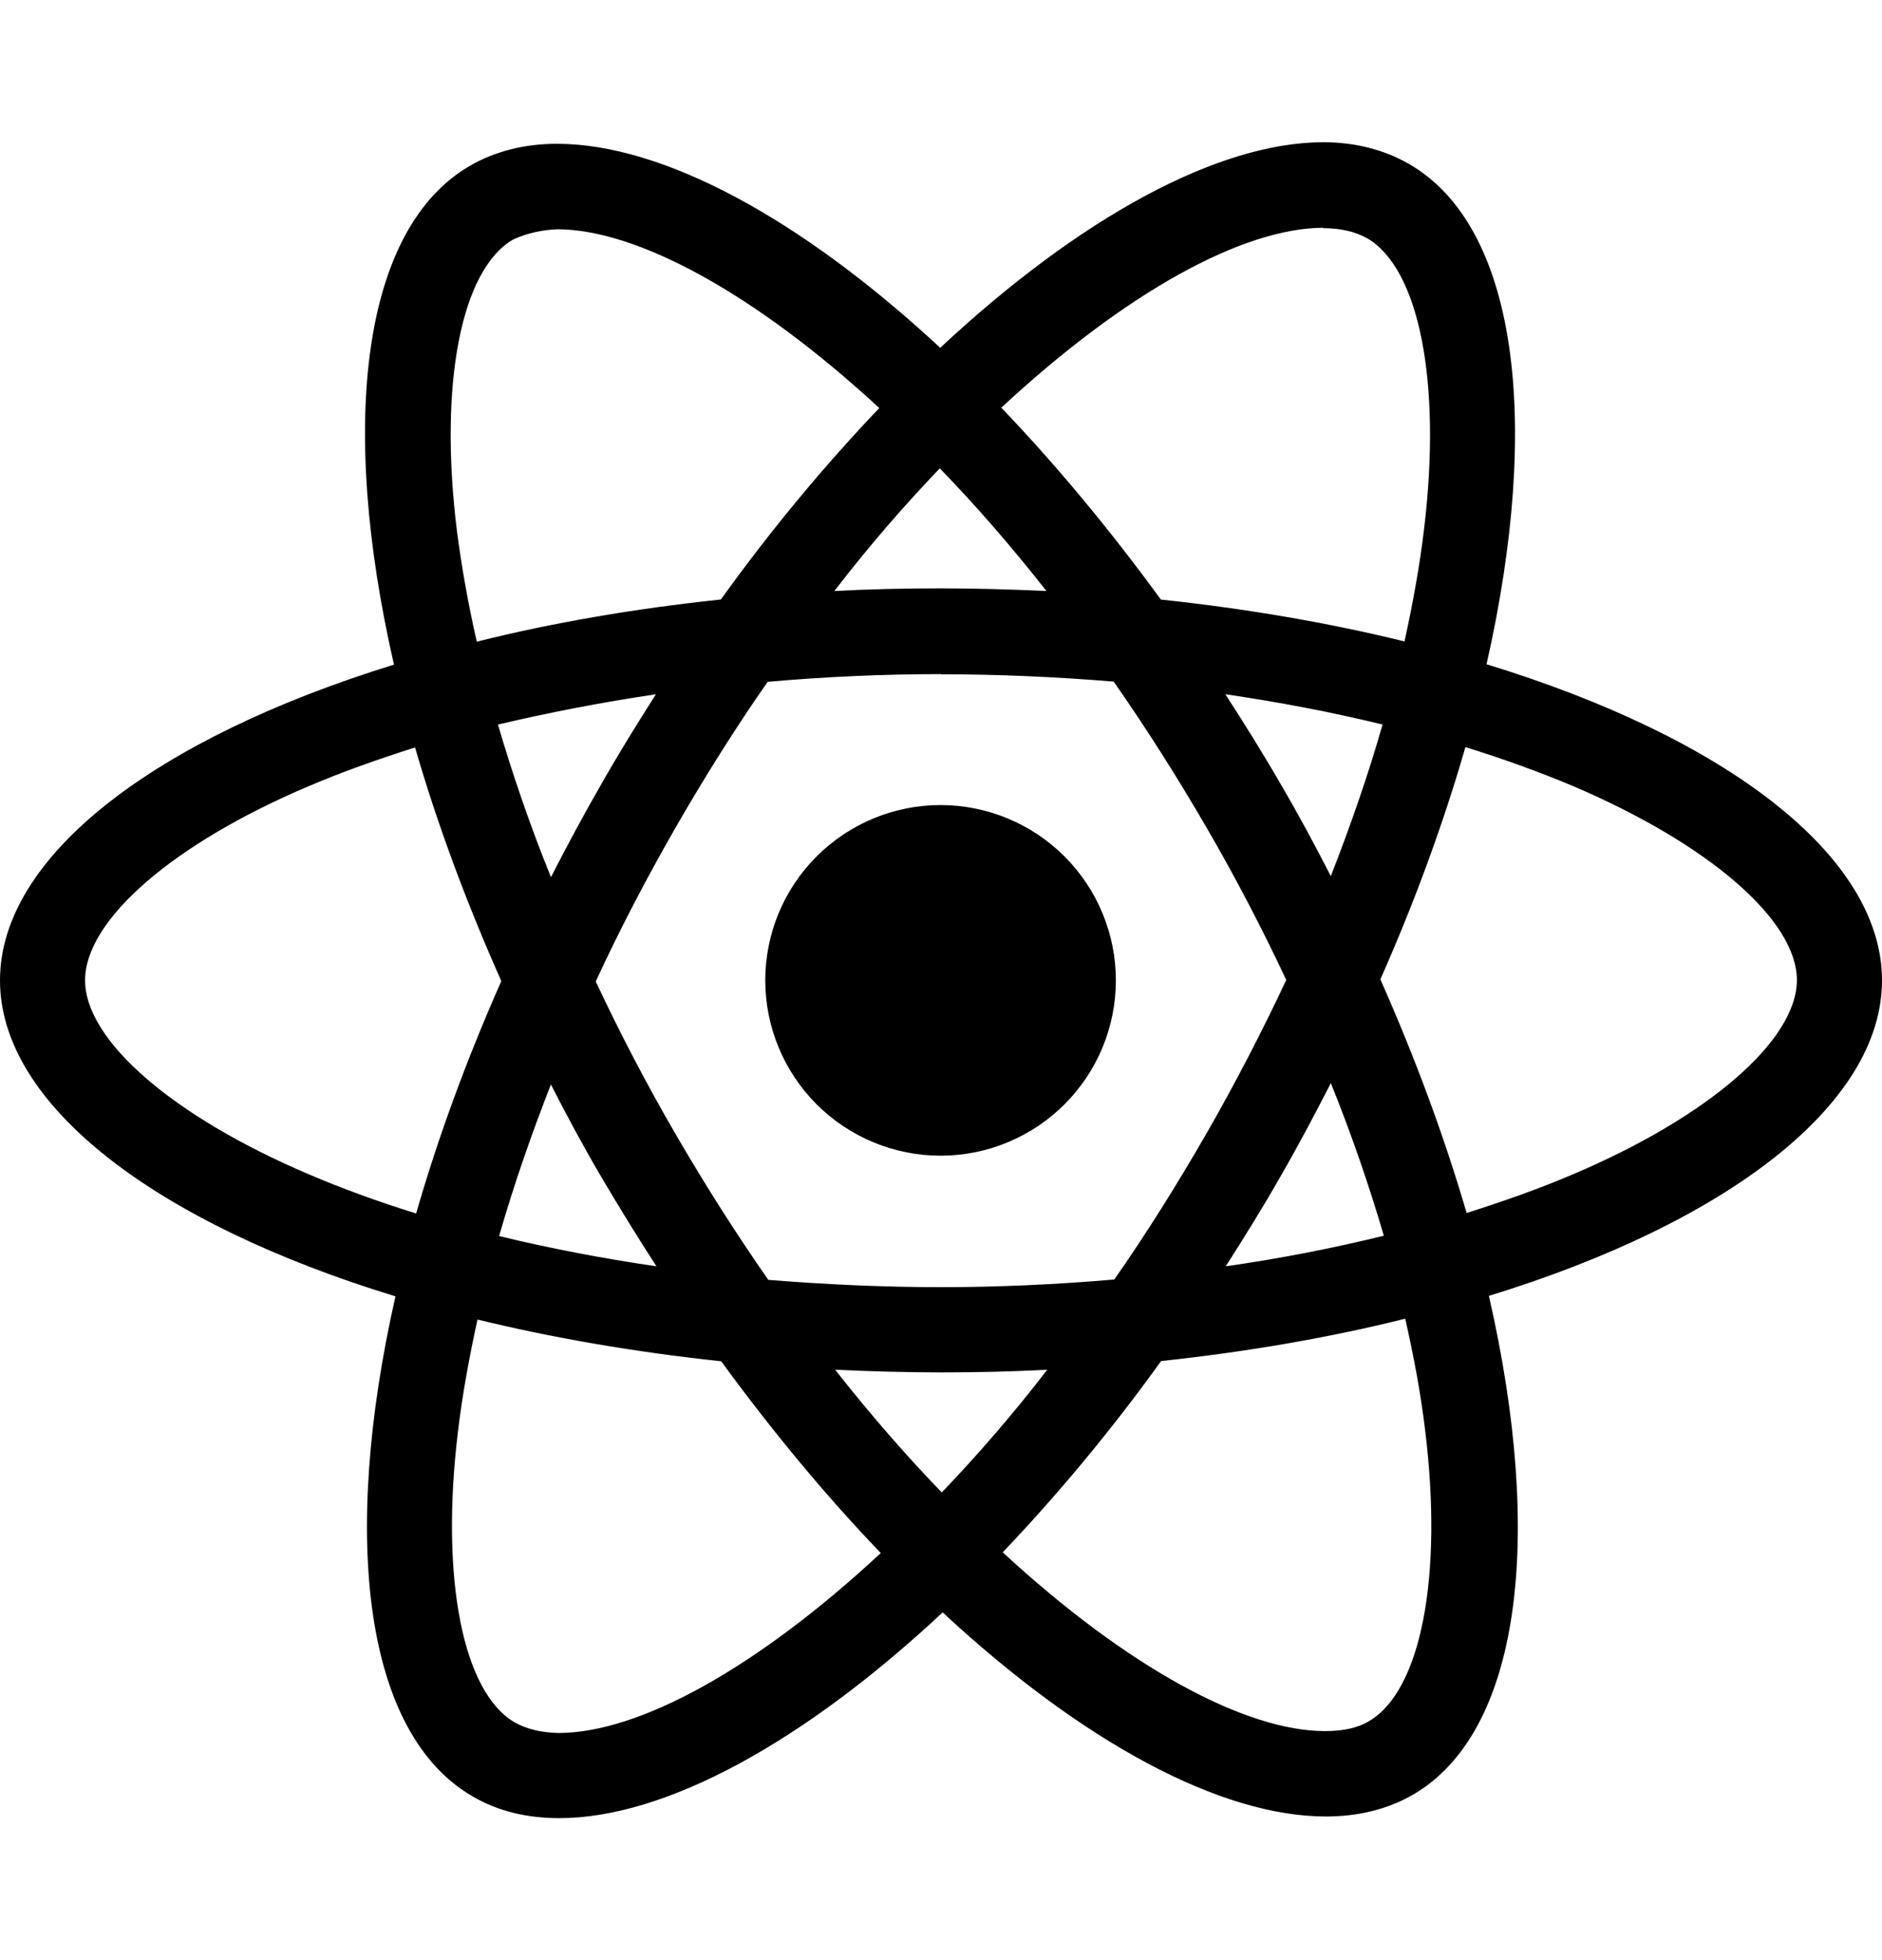 <svg width="24" height="25" viewBox="0 0 24 25" fill="none" xmlns="http://www.w3.org/2000/svg">
<path d="M14.23 12.504C14.23 13.097 13.995 13.665 13.575 14.085C13.156 14.504 12.588 14.74 11.995 14.74C11.402 14.74 10.833 14.504 10.414 14.085C9.995 13.666 9.759 13.097 9.759 12.504C9.759 11.911 9.994 11.342 10.414 10.923C10.833 10.504 11.401 10.268 11.994 10.268C12.587 10.268 13.156 10.504 13.575 10.923C13.994 11.342 14.23 11.911 14.23 12.504ZM16.878 1.814C15.532 1.814 13.771 2.774 11.99 4.436C10.21 2.783 8.448 1.834 7.103 1.834C6.693 1.834 6.32 1.927 5.997 2.112C4.622 2.905 4.314 5.376 5.024 8.477C1.98 9.417 0 10.92 0 12.504C0 14.094 1.99 15.601 5.043 16.534C4.339 19.647 4.653 22.122 6.031 22.914C6.351 23.101 6.721 23.189 7.133 23.189C8.478 23.189 10.24 22.229 12.021 20.565C13.801 22.219 15.563 23.168 16.908 23.168C17.318 23.168 17.691 23.078 18.014 22.893C19.388 22.101 19.697 19.63 18.987 16.528C22.02 15.596 24 14.09 24 12.504C24 10.914 22.01 9.407 18.957 8.472C19.661 5.362 19.347 2.885 17.969 2.092C17.651 1.908 17.281 1.815 16.877 1.814H16.878ZM16.873 2.904V2.91C17.098 2.91 17.279 2.954 17.431 3.037C18.097 3.419 18.386 4.872 18.161 6.741C18.107 7.201 18.019 7.686 17.911 8.181C16.951 7.945 15.905 7.764 14.804 7.647C14.144 6.742 13.459 5.92 12.769 5.2C14.361 3.72 15.856 2.908 16.874 2.905L16.873 2.904ZM7.103 2.924C8.115 2.924 9.617 3.732 11.213 5.204C10.527 5.924 9.843 6.741 9.193 7.646C8.086 7.763 7.039 7.944 6.08 8.184C5.968 7.694 5.885 7.22 5.826 6.764C5.596 4.896 5.88 3.444 6.54 3.057C6.73 2.967 6.94 2.93 7.103 2.925V2.924ZM11.985 5.974C12.44 6.442 12.895 6.966 13.345 7.538C12.905 7.518 12.455 7.504 12 7.504C11.54 7.504 11.085 7.514 10.64 7.538C11.08 6.966 11.535 6.442 11.985 5.973V5.974ZM12 8.6C12.74 8.6 13.477 8.634 14.202 8.693C14.608 9.275 15.004 9.896 15.385 10.553C15.757 11.193 16.095 11.843 16.403 12.499C16.095 13.154 15.757 13.809 15.39 14.449C15.01 15.109 14.617 15.737 14.21 16.319C13.482 16.382 12.744 16.417 12 16.417C11.26 16.417 10.523 16.382 9.798 16.324C9.392 15.742 8.996 15.12 8.615 14.464C8.243 13.824 7.905 13.174 7.597 12.518C7.9 11.861 8.243 11.205 8.61 10.564C8.99 9.904 9.383 9.278 9.79 8.696C10.518 8.632 11.256 8.598 12 8.598V8.6ZM8.365 8.854C8.125 9.231 7.885 9.617 7.661 10.014C7.436 10.404 7.226 10.796 7.026 11.188C6.761 10.532 6.536 9.878 6.35 9.241C6.99 9.091 7.665 8.958 8.365 8.855V8.854ZM15.625 8.854C16.32 8.957 16.99 9.084 17.631 9.241C17.451 9.873 17.226 10.523 16.971 11.174C16.771 10.784 16.561 10.391 16.331 10C16.106 9.608 15.866 9.226 15.626 8.854H15.625ZM18.688 9.529C19.172 9.679 19.632 9.846 20.063 10.027C21.795 10.767 22.915 11.735 22.915 12.503C22.91 13.271 21.79 14.243 20.058 14.978C19.638 15.158 19.178 15.32 18.703 15.471C18.423 14.513 18.057 13.515 17.603 12.491C18.053 11.474 18.413 10.481 18.688 9.527V9.529ZM5.293 9.533C5.571 10.493 5.938 11.49 6.393 12.513C5.943 13.53 5.581 14.523 5.307 15.477C4.823 15.327 4.363 15.159 3.937 14.977C2.205 14.24 1.085 13.271 1.085 12.503C1.085 11.735 2.205 10.761 3.937 10.027C4.357 9.847 4.817 9.685 5.293 9.533ZM16.971 13.813C17.236 14.47 17.461 15.125 17.647 15.761C17.007 15.918 16.331 16.051 15.631 16.151C15.871 15.776 16.111 15.389 16.336 14.993C16.561 14.603 16.771 14.205 16.972 13.813H16.971ZM7.026 13.833C7.226 14.225 7.436 14.616 7.666 15.008C7.896 15.398 8.131 15.78 8.371 16.151C7.676 16.049 7.006 15.921 6.365 15.765C6.545 15.135 6.771 14.483 7.025 13.832L7.026 13.833ZM17.92 16.82C18.032 17.313 18.12 17.788 18.174 18.243C18.404 20.111 18.12 21.563 17.46 21.951C17.313 22.041 17.122 22.079 16.897 22.079C15.885 22.079 14.383 21.272 12.787 19.799C13.473 19.079 14.157 18.263 14.807 17.359C15.914 17.241 16.961 17.059 17.92 16.819V16.82ZM6.09 16.83C7.05 17.064 8.096 17.245 9.197 17.362C9.857 18.267 10.542 19.089 11.232 19.808C9.637 21.291 8.14 22.103 7.122 22.103C6.902 22.098 6.716 22.053 6.569 21.971C5.903 21.591 5.614 20.137 5.839 18.268C5.893 17.808 5.981 17.324 6.089 16.83H6.09ZM10.65 17.47C11.09 17.49 11.54 17.504 11.995 17.504C12.455 17.504 12.91 17.494 13.355 17.47C12.915 18.042 12.46 18.565 12.01 19.035C11.555 18.565 11.1 18.042 10.65 17.47Z" fill="black"/>
</svg>
